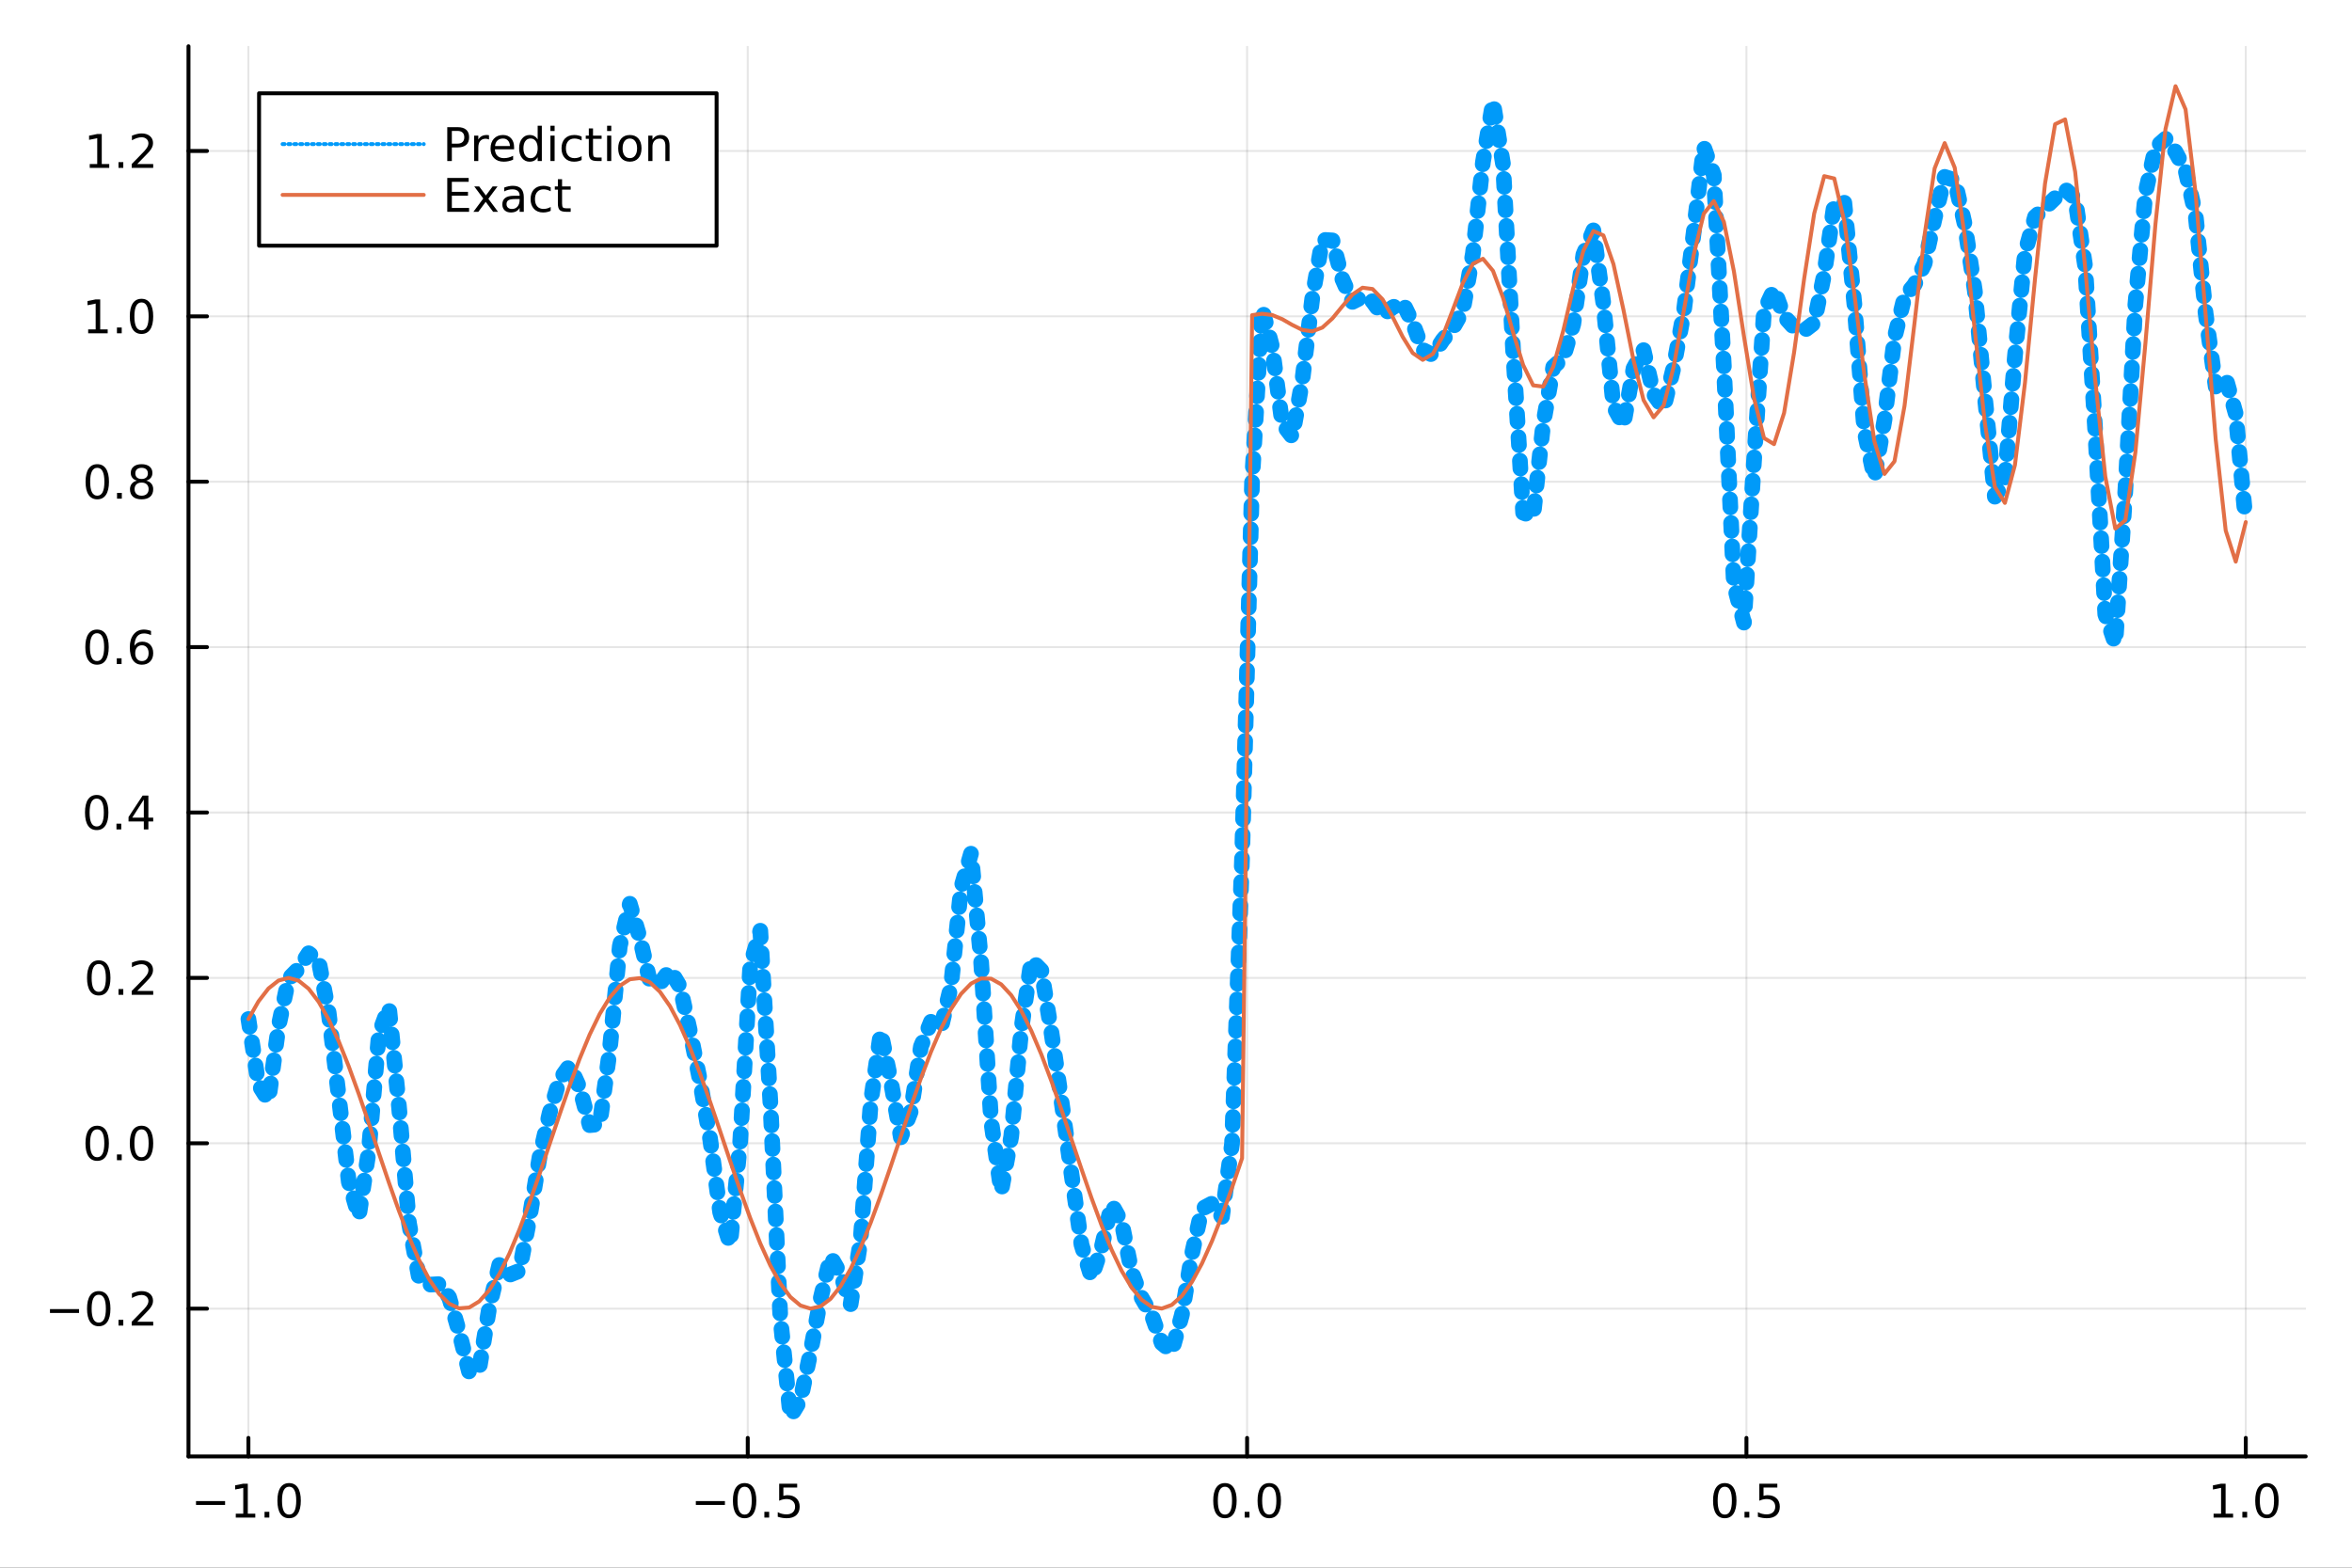 <?xml version="1.0" encoding="utf-8"?>
<svg xmlns="http://www.w3.org/2000/svg" xmlns:xlink="http://www.w3.org/1999/xlink" width="600" height="400" viewBox="0 0 2400 1600">
<rect x="0" y="0" width="2400" height="1600" fill="#333333" stroke="none"/>
<defs>
  <clipPath id="clip860">
    <rect x="0" y="0" width="2400" height="1600"/>
  </clipPath>
</defs>
<path clip-path="url(#clip860)" d="
M0 1600 L2400 1600 L2400 0 L0 0  Z
  " fill="#ffffff" fill-rule="evenodd" fill-opacity="1"/>
<defs>
  <clipPath id="clip861">
    <rect x="480" y="0" width="1681" height="1600"/>
  </clipPath>
</defs>
<path clip-path="url(#clip860)" d="
M192.339 1486.45 L2352.76 1486.45 L2352.76 47.244 L192.339 47.244  Z
  " fill="#ffffff" fill-rule="evenodd" fill-opacity="1"/>
<defs>
  <clipPath id="clip862">
    <rect x="192" y="47" width="2161" height="1440"/>
  </clipPath>
</defs>
<polyline clip-path="url(#clip862)" style="stroke:#000000; stroke-linecap:round; stroke-linejoin:round; stroke-width:2; stroke-opacity:0.1; fill:none" points="
  253.483,1486.45 253.483,47.244 
  "/>
<polyline clip-path="url(#clip862)" style="stroke:#000000; stroke-linecap:round; stroke-linejoin:round; stroke-width:2; stroke-opacity:0.1; fill:none" points="
  763.015,1486.45 763.015,47.244 
  "/>
<polyline clip-path="url(#clip862)" style="stroke:#000000; stroke-linecap:round; stroke-linejoin:round; stroke-width:2; stroke-opacity:0.1; fill:none" points="
  1272.55,1486.45 1272.55,47.244 
  "/>
<polyline clip-path="url(#clip862)" style="stroke:#000000; stroke-linecap:round; stroke-linejoin:round; stroke-width:2; stroke-opacity:0.1; fill:none" points="
  1782.08,1486.45 1782.08,47.244 
  "/>
<polyline clip-path="url(#clip862)" style="stroke:#000000; stroke-linecap:round; stroke-linejoin:round; stroke-width:2; stroke-opacity:0.1; fill:none" points="
  2291.61,1486.45 2291.61,47.244 
  "/>
<polyline clip-path="url(#clip860)" style="stroke:#000000; stroke-linecap:round; stroke-linejoin:round; stroke-width:4; stroke-opacity:1; fill:none" points="
  192.339,1486.45 2352.76,1486.45 
  "/>
<polyline clip-path="url(#clip860)" style="stroke:#000000; stroke-linecap:round; stroke-linejoin:round; stroke-width:4; stroke-opacity:1; fill:none" points="
  253.483,1486.45 253.483,1467.55 
  "/>
<polyline clip-path="url(#clip860)" style="stroke:#000000; stroke-linecap:round; stroke-linejoin:round; stroke-width:4; stroke-opacity:1; fill:none" points="
  763.015,1486.45 763.015,1467.55 
  "/>
<polyline clip-path="url(#clip860)" style="stroke:#000000; stroke-linecap:round; stroke-linejoin:round; stroke-width:4; stroke-opacity:1; fill:none" points="
  1272.55,1486.45 1272.55,1467.55 
  "/>
<polyline clip-path="url(#clip860)" style="stroke:#000000; stroke-linecap:round; stroke-linejoin:round; stroke-width:4; stroke-opacity:1; fill:none" points="
  1782.08,1486.45 1782.08,1467.55 
  "/>
<polyline clip-path="url(#clip860)" style="stroke:#000000; stroke-linecap:round; stroke-linejoin:round; stroke-width:4; stroke-opacity:1; fill:none" points="
  2291.61,1486.45 2291.61,1467.55 
  "/>
<path clip-path="url(#clip860)" d="M200.011 1532.02 L229.686 1532.02 L229.686 1535.95 L200.011 1535.95 L200.011 1532.02 Z" fill="#000000" fill-rule="evenodd" fill-opacity="1" /><path clip-path="url(#clip860)" d="M240.589 1544.91 L248.228 1544.91 L248.228 1518.55 L239.918 1520.21 L239.918 1515.95 L248.182 1514.29 L252.858 1514.29 L252.858 1544.91 L260.497 1544.91 L260.497 1548.85 L240.589 1548.85 L240.589 1544.91 Z" fill="#000000" fill-rule="evenodd" fill-opacity="1" /><path clip-path="url(#clip860)" d="M269.941 1542.97 L274.825 1542.97 L274.825 1548.85 L269.941 1548.85 L269.941 1542.97 Z" fill="#000000" fill-rule="evenodd" fill-opacity="1" /><path clip-path="url(#clip860)" d="M295.01 1517.37 Q291.399 1517.37 289.57 1520.93 Q287.765 1524.47 287.765 1531.6 Q287.765 1538.71 289.57 1542.27 Q291.399 1545.82 295.01 1545.82 Q298.644 1545.82 300.45 1542.27 Q302.279 1538.71 302.279 1531.6 Q302.279 1524.47 300.45 1520.93 Q298.644 1517.37 295.01 1517.37 M295.01 1513.66 Q300.82 1513.66 303.876 1518.27 Q306.955 1522.85 306.955 1531.6 Q306.955 1540.33 303.876 1544.94 Q300.82 1549.52 295.01 1549.52 Q289.2 1549.52 286.121 1544.94 Q283.066 1540.33 283.066 1531.6 Q283.066 1522.85 286.121 1518.27 Q289.2 1513.66 295.01 1513.66 Z" fill="#000000" fill-rule="evenodd" fill-opacity="1" /><path clip-path="url(#clip860)" d="M710.041 1532.02 L739.717 1532.02 L739.717 1535.95 L710.041 1535.95 L710.041 1532.02 Z" fill="#000000" fill-rule="evenodd" fill-opacity="1" /><path clip-path="url(#clip860)" d="M759.809 1517.37 Q756.198 1517.37 754.369 1520.93 Q752.564 1524.47 752.564 1531.6 Q752.564 1538.71 754.369 1542.27 Q756.198 1545.82 759.809 1545.82 Q763.443 1545.82 765.249 1542.27 Q767.077 1538.71 767.077 1531.6 Q767.077 1524.47 765.249 1520.93 Q763.443 1517.37 759.809 1517.37 M759.809 1513.66 Q765.619 1513.66 768.675 1518.27 Q771.753 1522.85 771.753 1531.6 Q771.753 1540.33 768.675 1544.94 Q765.619 1549.52 759.809 1549.52 Q753.999 1549.52 750.92 1544.94 Q747.865 1540.33 747.865 1531.6 Q747.865 1522.85 750.92 1518.27 Q753.999 1513.66 759.809 1513.66 Z" fill="#000000" fill-rule="evenodd" fill-opacity="1" /><path clip-path="url(#clip860)" d="M779.971 1542.97 L784.855 1542.97 L784.855 1548.85 L779.971 1548.85 L779.971 1542.97 Z" fill="#000000" fill-rule="evenodd" fill-opacity="1" /><path clip-path="url(#clip860)" d="M795.087 1514.29 L813.443 1514.29 L813.443 1518.22 L799.369 1518.22 L799.369 1526.7 Q800.387 1526.35 801.406 1526.19 Q802.425 1526 803.443 1526 Q809.23 1526 812.61 1529.17 Q815.989 1532.34 815.989 1537.76 Q815.989 1543.34 812.517 1546.44 Q809.045 1549.52 802.725 1549.52 Q800.55 1549.52 798.281 1549.15 Q796.036 1548.78 793.628 1548.04 L793.628 1543.34 Q795.712 1544.47 797.934 1545.03 Q800.156 1545.58 802.633 1545.58 Q806.637 1545.58 808.975 1543.48 Q811.313 1541.37 811.313 1537.76 Q811.313 1534.15 808.975 1532.04 Q806.637 1529.94 802.633 1529.94 Q800.758 1529.94 798.883 1530.35 Q797.031 1530.77 795.087 1531.65 L795.087 1514.29 Z" fill="#000000" fill-rule="evenodd" fill-opacity="1" /><path clip-path="url(#clip860)" d="M1249.93 1517.37 Q1246.32 1517.37 1244.49 1520.93 Q1242.69 1524.47 1242.69 1531.6 Q1242.69 1538.71 1244.49 1542.27 Q1246.32 1545.82 1249.93 1545.82 Q1253.57 1545.82 1255.37 1542.27 Q1257.2 1538.71 1257.2 1531.6 Q1257.2 1524.47 1255.37 1520.93 Q1253.57 1517.37 1249.93 1517.37 M1249.93 1513.66 Q1255.74 1513.66 1258.8 1518.27 Q1261.88 1522.85 1261.88 1531.6 Q1261.88 1540.33 1258.8 1544.94 Q1255.74 1549.52 1249.93 1549.52 Q1244.12 1549.52 1241.04 1544.94 Q1237.99 1540.33 1237.99 1531.6 Q1237.99 1522.85 1241.04 1518.27 Q1244.12 1513.66 1249.93 1513.66 Z" fill="#000000" fill-rule="evenodd" fill-opacity="1" /><path clip-path="url(#clip860)" d="M1270.09 1542.97 L1274.98 1542.97 L1274.98 1548.85 L1270.09 1548.85 L1270.09 1542.97 Z" fill="#000000" fill-rule="evenodd" fill-opacity="1" /><path clip-path="url(#clip860)" d="M1295.16 1517.37 Q1291.55 1517.37 1289.72 1520.93 Q1287.92 1524.47 1287.92 1531.6 Q1287.92 1538.71 1289.72 1542.27 Q1291.55 1545.82 1295.16 1545.82 Q1298.8 1545.82 1300.6 1542.27 Q1302.43 1538.71 1302.43 1531.6 Q1302.43 1524.47 1300.6 1520.93 Q1298.8 1517.37 1295.16 1517.37 M1295.16 1513.66 Q1300.97 1513.66 1304.03 1518.27 Q1307.11 1522.85 1307.11 1531.6 Q1307.11 1540.33 1304.03 1544.94 Q1300.97 1549.52 1295.16 1549.52 Q1289.35 1549.52 1286.27 1544.94 Q1283.22 1540.33 1283.22 1531.6 Q1283.22 1522.85 1286.27 1518.27 Q1289.35 1513.66 1295.16 1513.66 Z" fill="#000000" fill-rule="evenodd" fill-opacity="1" /><path clip-path="url(#clip860)" d="M1759.96 1517.37 Q1756.35 1517.37 1754.52 1520.93 Q1752.72 1524.47 1752.72 1531.6 Q1752.72 1538.71 1754.52 1542.27 Q1756.35 1545.82 1759.96 1545.82 Q1763.6 1545.82 1765.4 1542.27 Q1767.23 1538.71 1767.23 1531.6 Q1767.23 1524.47 1765.4 1520.93 Q1763.6 1517.37 1759.96 1517.37 M1759.96 1513.66 Q1765.77 1513.66 1768.83 1518.27 Q1771.91 1522.85 1771.91 1531.6 Q1771.91 1540.33 1768.83 1544.94 Q1765.77 1549.52 1759.96 1549.52 Q1754.15 1549.52 1751.07 1544.94 Q1748.02 1540.33 1748.02 1531.6 Q1748.02 1522.85 1751.07 1518.27 Q1754.15 1513.66 1759.96 1513.66 Z" fill="#000000" fill-rule="evenodd" fill-opacity="1" /><path clip-path="url(#clip860)" d="M1780.12 1542.97 L1785.01 1542.97 L1785.01 1548.85 L1780.12 1548.85 L1780.12 1542.97 Z" fill="#000000" fill-rule="evenodd" fill-opacity="1" /><path clip-path="url(#clip860)" d="M1795.24 1514.29 L1813.6 1514.29 L1813.6 1518.22 L1799.52 1518.22 L1799.52 1526.7 Q1800.54 1526.35 1801.56 1526.19 Q1802.58 1526 1803.6 1526 Q1809.38 1526 1812.76 1529.17 Q1816.14 1532.34 1816.14 1537.76 Q1816.14 1543.34 1812.67 1546.44 Q1809.2 1549.52 1802.88 1549.52 Q1800.7 1549.52 1798.43 1549.15 Q1796.19 1548.78 1793.78 1548.04 L1793.78 1543.34 Q1795.86 1544.47 1798.09 1545.03 Q1800.31 1545.58 1802.79 1545.58 Q1806.79 1545.58 1809.13 1543.48 Q1811.47 1541.37 1811.47 1537.76 Q1811.47 1534.15 1809.13 1532.04 Q1806.79 1529.94 1802.79 1529.94 Q1800.91 1529.94 1799.04 1530.35 Q1797.18 1530.77 1795.24 1531.65 L1795.24 1514.29 Z" fill="#000000" fill-rule="evenodd" fill-opacity="1" /><path clip-path="url(#clip860)" d="M2258.76 1544.91 L2266.4 1544.91 L2266.4 1518.55 L2258.09 1520.21 L2258.09 1515.95 L2266.36 1514.29 L2271.03 1514.29 L2271.03 1544.91 L2278.67 1544.91 L2278.67 1548.85 L2258.76 1548.85 L2258.76 1544.91 Z" fill="#000000" fill-rule="evenodd" fill-opacity="1" /><path clip-path="url(#clip860)" d="M2288.12 1542.97 L2293 1542.97 L2293 1548.85 L2288.12 1548.85 L2288.12 1542.97 Z" fill="#000000" fill-rule="evenodd" fill-opacity="1" /><path clip-path="url(#clip860)" d="M2313.19 1517.37 Q2309.57 1517.37 2307.75 1520.93 Q2305.94 1524.47 2305.94 1531.6 Q2305.94 1538.71 2307.75 1542.27 Q2309.57 1545.82 2313.19 1545.82 Q2316.82 1545.82 2318.63 1542.27 Q2320.45 1538.71 2320.45 1531.6 Q2320.45 1524.47 2318.63 1520.93 Q2316.82 1517.37 2313.19 1517.37 M2313.19 1513.66 Q2319 1513.66 2322.05 1518.27 Q2325.13 1522.85 2325.13 1531.6 Q2325.13 1540.33 2322.05 1544.94 Q2319 1549.52 2313.19 1549.52 Q2307.38 1549.52 2304.3 1544.94 Q2301.24 1540.33 2301.24 1531.6 Q2301.24 1522.85 2304.3 1518.27 Q2307.38 1513.66 2313.19 1513.66 Z" fill="#000000" fill-rule="evenodd" fill-opacity="1" /><polyline clip-path="url(#clip862)" style="stroke:#000000; stroke-linecap:round; stroke-linejoin:round; stroke-width:2; stroke-opacity:0.1; fill:none" points="
  192.339,1335.63 2352.76,1335.63 
  "/>
<polyline clip-path="url(#clip862)" style="stroke:#000000; stroke-linecap:round; stroke-linejoin:round; stroke-width:2; stroke-opacity:0.1; fill:none" points="
  192.339,1166.84 2352.76,1166.84 
  "/>
<polyline clip-path="url(#clip862)" style="stroke:#000000; stroke-linecap:round; stroke-linejoin:round; stroke-width:2; stroke-opacity:0.1; fill:none" points="
  192.339,998.044 2352.76,998.044 
  "/>
<polyline clip-path="url(#clip862)" style="stroke:#000000; stroke-linecap:round; stroke-linejoin:round; stroke-width:2; stroke-opacity:0.1; fill:none" points="
  192.339,829.25 2352.76,829.25 
  "/>
<polyline clip-path="url(#clip862)" style="stroke:#000000; stroke-linecap:round; stroke-linejoin:round; stroke-width:2; stroke-opacity:0.1; fill:none" points="
  192.339,660.455 2352.76,660.455 
  "/>
<polyline clip-path="url(#clip862)" style="stroke:#000000; stroke-linecap:round; stroke-linejoin:round; stroke-width:2; stroke-opacity:0.1; fill:none" points="
  192.339,491.661 2352.76,491.661 
  "/>
<polyline clip-path="url(#clip862)" style="stroke:#000000; stroke-linecap:round; stroke-linejoin:round; stroke-width:2; stroke-opacity:0.1; fill:none" points="
  192.339,322.866 2352.76,322.866 
  "/>
<polyline clip-path="url(#clip862)" style="stroke:#000000; stroke-linecap:round; stroke-linejoin:round; stroke-width:2; stroke-opacity:0.1; fill:none" points="
  192.339,154.072 2352.76,154.072 
  "/>
<polyline clip-path="url(#clip860)" style="stroke:#000000; stroke-linecap:round; stroke-linejoin:round; stroke-width:4; stroke-opacity:1; fill:none" points="
  192.339,1486.45 192.339,47.244 
  "/>
<polyline clip-path="url(#clip860)" style="stroke:#000000; stroke-linecap:round; stroke-linejoin:round; stroke-width:4; stroke-opacity:1; fill:none" points="
  192.339,1335.63 211.236,1335.63 
  "/>
<polyline clip-path="url(#clip860)" style="stroke:#000000; stroke-linecap:round; stroke-linejoin:round; stroke-width:4; stroke-opacity:1; fill:none" points="
  192.339,1166.84 211.236,1166.84 
  "/>
<polyline clip-path="url(#clip860)" style="stroke:#000000; stroke-linecap:round; stroke-linejoin:round; stroke-width:4; stroke-opacity:1; fill:none" points="
  192.339,998.044 211.236,998.044 
  "/>
<polyline clip-path="url(#clip860)" style="stroke:#000000; stroke-linecap:round; stroke-linejoin:round; stroke-width:4; stroke-opacity:1; fill:none" points="
  192.339,829.25 211.236,829.25 
  "/>
<polyline clip-path="url(#clip860)" style="stroke:#000000; stroke-linecap:round; stroke-linejoin:round; stroke-width:4; stroke-opacity:1; fill:none" points="
  192.339,660.455 211.236,660.455 
  "/>
<polyline clip-path="url(#clip860)" style="stroke:#000000; stroke-linecap:round; stroke-linejoin:round; stroke-width:4; stroke-opacity:1; fill:none" points="
  192.339,491.661 211.236,491.661 
  "/>
<polyline clip-path="url(#clip860)" style="stroke:#000000; stroke-linecap:round; stroke-linejoin:round; stroke-width:4; stroke-opacity:1; fill:none" points="
  192.339,322.866 211.236,322.866 
  "/>
<polyline clip-path="url(#clip860)" style="stroke:#000000; stroke-linecap:round; stroke-linejoin:round; stroke-width:4; stroke-opacity:1; fill:none" points="
  192.339,154.072 211.236,154.072 
  "/>
<path clip-path="url(#clip860)" d="M50.992 1336.08 L80.668 1336.08 L80.668 1340.02 L50.992 1340.02 L50.992 1336.08 Z" fill="#000000" fill-rule="evenodd" fill-opacity="1" /><path clip-path="url(#clip860)" d="M100.76 1321.43 Q97.149 1321.43 95.321 1325 Q93.515 1328.54 93.515 1335.67 Q93.515 1342.77 95.321 1346.34 Q97.149 1349.88 100.76 1349.88 Q104.395 1349.88 106.2 1346.34 Q108.029 1342.77 108.029 1335.67 Q108.029 1328.54 106.2 1325 Q104.395 1321.43 100.76 1321.43 M100.76 1317.73 Q106.571 1317.73 109.626 1322.33 Q112.705 1326.92 112.705 1335.67 Q112.705 1344.39 109.626 1349 Q106.571 1353.58 100.76 1353.58 Q94.95 1353.58 91.871 1349 Q88.816 1344.39 88.816 1335.67 Q88.816 1326.92 91.871 1322.33 Q94.95 1317.73 100.76 1317.73 Z" fill="#000000" fill-rule="evenodd" fill-opacity="1" /><path clip-path="url(#clip860)" d="M120.922 1347.03 L125.807 1347.03 L125.807 1352.91 L120.922 1352.91 L120.922 1347.03 Z" fill="#000000" fill-rule="evenodd" fill-opacity="1" /><path clip-path="url(#clip860)" d="M140.019 1348.98 L156.339 1348.98 L156.339 1352.91 L134.394 1352.91 L134.394 1348.98 Q137.056 1346.22 141.64 1341.59 Q146.246 1336.94 147.427 1335.6 Q149.672 1333.08 150.552 1331.34 Q151.455 1329.58 151.455 1327.89 Q151.455 1325.14 149.51 1323.4 Q147.589 1321.66 144.487 1321.66 Q142.288 1321.66 139.834 1322.43 Q137.404 1323.19 134.626 1324.74 L134.626 1320.02 Q137.45 1318.89 139.904 1318.31 Q142.357 1317.73 144.394 1317.73 Q149.765 1317.73 152.959 1320.41 Q156.154 1323.1 156.154 1327.59 Q156.154 1329.72 155.343 1331.64 Q154.556 1333.54 152.45 1336.13 Q151.871 1336.8 148.769 1340.02 Q145.668 1343.21 140.019 1348.98 Z" fill="#000000" fill-rule="evenodd" fill-opacity="1" /><path clip-path="url(#clip860)" d="M99.163 1152.64 Q95.552 1152.64 93.723 1156.2 Q91.918 1159.74 91.918 1166.87 Q91.918 1173.98 93.723 1177.54 Q95.552 1181.09 99.163 1181.09 Q102.797 1181.09 104.603 1177.54 Q106.432 1173.98 106.432 1166.87 Q106.432 1159.74 104.603 1156.2 Q102.797 1152.64 99.163 1152.64 M99.163 1148.93 Q104.973 1148.93 108.029 1153.54 Q111.108 1158.12 111.108 1166.87 Q111.108 1175.6 108.029 1180.21 Q104.973 1184.79 99.163 1184.79 Q93.353 1184.79 90.274 1180.21 Q87.219 1175.6 87.219 1166.87 Q87.219 1158.12 90.274 1153.54 Q93.353 1148.93 99.163 1148.93 Z" fill="#000000" fill-rule="evenodd" fill-opacity="1" /><path clip-path="url(#clip860)" d="M119.325 1178.24 L124.209 1178.24 L124.209 1184.12 L119.325 1184.12 L119.325 1178.24 Z" fill="#000000" fill-rule="evenodd" fill-opacity="1" /><path clip-path="url(#clip860)" d="M144.394 1152.64 Q140.783 1152.64 138.955 1156.2 Q137.149 1159.74 137.149 1166.87 Q137.149 1173.98 138.955 1177.54 Q140.783 1181.09 144.394 1181.09 Q148.029 1181.09 149.834 1177.54 Q151.663 1173.98 151.663 1166.87 Q151.663 1159.74 149.834 1156.2 Q148.029 1152.64 144.394 1152.64 M144.394 1148.93 Q150.205 1148.93 153.26 1153.54 Q156.339 1158.12 156.339 1166.87 Q156.339 1175.6 153.26 1180.21 Q150.205 1184.79 144.394 1184.79 Q138.584 1184.79 135.506 1180.21 Q132.45 1175.6 132.45 1166.87 Q132.45 1158.12 135.506 1153.54 Q138.584 1148.93 144.394 1148.93 Z" fill="#000000" fill-rule="evenodd" fill-opacity="1" /><path clip-path="url(#clip860)" d="M100.76 983.843 Q97.149 983.843 95.321 987.408 Q93.515 990.949 93.515 998.079 Q93.515 1005.19 95.321 1008.75 Q97.149 1012.29 100.76 1012.29 Q104.395 1012.29 106.2 1008.75 Q108.029 1005.19 108.029 998.079 Q108.029 990.949 106.2 987.408 Q104.395 983.843 100.76 983.843 M100.76 980.139 Q106.571 980.139 109.626 984.746 Q112.705 989.329 112.705 998.079 Q112.705 1006.81 109.626 1011.41 Q106.571 1016 100.76 1016 Q94.95 1016 91.871 1011.41 Q88.816 1006.81 88.816 998.079 Q88.816 989.329 91.871 984.746 Q94.95 980.139 100.76 980.139 Z" fill="#000000" fill-rule="evenodd" fill-opacity="1" /><path clip-path="url(#clip860)" d="M120.922 1009.44 L125.807 1009.44 L125.807 1015.32 L120.922 1015.32 L120.922 1009.44 Z" fill="#000000" fill-rule="evenodd" fill-opacity="1" /><path clip-path="url(#clip860)" d="M140.019 1011.39 L156.339 1011.39 L156.339 1015.32 L134.394 1015.32 L134.394 1011.39 Q137.056 1008.63 141.64 1004 Q146.246 999.352 147.427 998.009 Q149.672 995.486 150.552 993.75 Q151.455 991.991 151.455 990.301 Q151.455 987.547 149.51 985.81 Q147.589 984.074 144.487 984.074 Q142.288 984.074 139.834 984.838 Q137.404 985.602 134.626 987.153 L134.626 982.431 Q137.45 981.297 139.904 980.718 Q142.357 980.139 144.394 980.139 Q149.765 980.139 152.959 982.824 Q156.154 985.509 156.154 990 Q156.154 992.13 155.343 994.051 Q154.556 995.949 152.45 998.542 Q151.871 999.213 148.769 1002.43 Q145.668 1005.63 140.019 1011.39 Z" fill="#000000" fill-rule="evenodd" fill-opacity="1" /><path clip-path="url(#clip860)" d="M98.677 815.048 Q95.066 815.048 93.237 818.613 Q91.432 822.155 91.432 829.284 Q91.432 836.391 93.237 839.956 Q95.066 843.497 98.677 843.497 Q102.311 843.497 104.117 839.956 Q105.946 836.391 105.946 829.284 Q105.946 822.155 104.117 818.613 Q102.311 815.048 98.677 815.048 M98.677 811.345 Q104.487 811.345 107.543 815.951 Q110.621 820.534 110.621 829.284 Q110.621 838.011 107.543 842.618 Q104.487 847.201 98.677 847.201 Q92.867 847.201 89.788 842.618 Q86.733 838.011 86.733 829.284 Q86.733 820.534 89.788 815.951 Q92.867 811.345 98.677 811.345 Z" fill="#000000" fill-rule="evenodd" fill-opacity="1" /><path clip-path="url(#clip860)" d="M118.839 840.65 L123.723 840.65 L123.723 846.53 L118.839 846.53 L118.839 840.65 Z" fill="#000000" fill-rule="evenodd" fill-opacity="1" /><path clip-path="url(#clip860)" d="M146.756 816.044 L134.95 834.493 L146.756 834.493 L146.756 816.044 M145.529 811.97 L151.408 811.97 L151.408 834.493 L156.339 834.493 L156.339 838.382 L151.408 838.382 L151.408 846.53 L146.756 846.53 L146.756 838.382 L131.154 838.382 L131.154 833.868 L145.529 811.97 Z" fill="#000000" fill-rule="evenodd" fill-opacity="1" /><path clip-path="url(#clip860)" d="M99.001 646.254 Q95.39 646.254 93.561 649.819 Q91.756 653.36 91.756 660.49 Q91.756 667.596 93.561 671.161 Q95.39 674.703 99.001 674.703 Q102.635 674.703 104.441 671.161 Q106.27 667.596 106.27 660.49 Q106.27 653.36 104.441 649.819 Q102.635 646.254 99.001 646.254 M99.001 642.55 Q104.811 642.55 107.867 647.157 Q110.946 651.74 110.946 660.49 Q110.946 669.217 107.867 673.823 Q104.811 678.407 99.001 678.407 Q93.191 678.407 90.112 673.823 Q87.057 669.217 87.057 660.49 Q87.057 651.74 90.112 647.157 Q93.191 642.55 99.001 642.55 Z" fill="#000000" fill-rule="evenodd" fill-opacity="1" /><path clip-path="url(#clip860)" d="M119.163 671.856 L124.047 671.856 L124.047 677.735 L119.163 677.735 L119.163 671.856 Z" fill="#000000" fill-rule="evenodd" fill-opacity="1" /><path clip-path="url(#clip860)" d="M144.811 658.592 Q141.663 658.592 139.811 660.745 Q137.982 662.897 137.982 666.647 Q137.982 670.374 139.811 672.55 Q141.663 674.703 144.811 674.703 Q147.959 674.703 149.788 672.55 Q151.64 670.374 151.64 666.647 Q151.64 662.897 149.788 660.745 Q147.959 658.592 144.811 658.592 M154.093 643.939 L154.093 648.198 Q152.334 647.365 150.529 646.925 Q148.746 646.485 146.987 646.485 Q142.357 646.485 139.904 649.61 Q137.473 652.735 137.126 659.055 Q138.492 657.041 140.552 655.976 Q142.612 654.888 145.089 654.888 Q150.297 654.888 153.306 658.059 Q156.339 661.208 156.339 666.647 Q156.339 671.971 153.191 675.189 Q150.043 678.407 144.811 678.407 Q138.816 678.407 135.644 673.823 Q132.473 669.217 132.473 660.49 Q132.473 652.296 136.362 647.434 Q140.251 642.55 146.802 642.55 Q148.561 642.55 150.343 642.897 Q152.149 643.245 154.093 643.939 Z" fill="#000000" fill-rule="evenodd" fill-opacity="1" /><path clip-path="url(#clip860)" d="M99.256 477.459 Q95.645 477.459 93.816 481.024 Q92.01 484.566 92.01 491.696 Q92.01 498.802 93.816 502.367 Q95.645 505.908 99.256 505.908 Q102.89 505.908 104.696 502.367 Q106.524 498.802 106.524 491.696 Q106.524 484.566 104.696 481.024 Q102.89 477.459 99.256 477.459 M99.256 473.756 Q105.066 473.756 108.121 478.362 Q111.2 482.946 111.2 491.696 Q111.2 500.422 108.121 505.029 Q105.066 509.612 99.256 509.612 Q93.446 509.612 90.367 505.029 Q87.311 500.422 87.311 491.696 Q87.311 482.946 90.367 478.362 Q93.446 473.756 99.256 473.756 Z" fill="#000000" fill-rule="evenodd" fill-opacity="1" /><path clip-path="url(#clip860)" d="M119.418 503.061 L124.302 503.061 L124.302 508.941 L119.418 508.941 L119.418 503.061 Z" fill="#000000" fill-rule="evenodd" fill-opacity="1" /><path clip-path="url(#clip860)" d="M144.487 492.529 Q141.154 492.529 139.232 494.311 Q137.334 496.094 137.334 499.219 Q137.334 502.344 139.232 504.126 Q141.154 505.908 144.487 505.908 Q147.82 505.908 149.742 504.126 Q151.663 502.32 151.663 499.219 Q151.663 496.094 149.742 494.311 Q147.843 492.529 144.487 492.529 M139.811 490.538 Q136.802 489.797 135.112 487.737 Q133.445 485.677 133.445 482.714 Q133.445 478.571 136.385 476.163 Q139.348 473.756 144.487 473.756 Q149.649 473.756 152.589 476.163 Q155.529 478.571 155.529 482.714 Q155.529 485.677 153.839 487.737 Q152.172 489.797 149.186 490.538 Q152.566 491.325 154.441 493.617 Q156.339 495.908 156.339 499.219 Q156.339 504.242 153.26 506.927 Q150.205 509.612 144.487 509.612 Q138.769 509.612 135.691 506.927 Q132.635 504.242 132.635 499.219 Q132.635 495.908 134.533 493.617 Q136.431 491.325 139.811 490.538 M138.098 483.154 Q138.098 485.839 139.765 487.344 Q141.455 488.848 144.487 488.848 Q147.496 488.848 149.186 487.344 Q150.899 485.839 150.899 483.154 Q150.899 480.469 149.186 478.964 Q147.496 477.459 144.487 477.459 Q141.455 477.459 139.765 478.964 Q138.098 480.469 138.098 483.154 Z" fill="#000000" fill-rule="evenodd" fill-opacity="1" /><path clip-path="url(#clip860)" d="M89.973 336.211 L97.612 336.211 L97.612 309.846 L89.302 311.512 L89.302 307.253 L97.566 305.586 L102.242 305.586 L102.242 336.211 L109.881 336.211 L109.881 340.146 L89.973 340.146 L89.973 336.211 Z" fill="#000000" fill-rule="evenodd" fill-opacity="1" /><path clip-path="url(#clip860)" d="M119.325 334.267 L124.209 334.267 L124.209 340.146 L119.325 340.146 L119.325 334.267 Z" fill="#000000" fill-rule="evenodd" fill-opacity="1" /><path clip-path="url(#clip860)" d="M144.394 308.665 Q140.783 308.665 138.955 312.23 Q137.149 315.771 137.149 322.901 Q137.149 330.008 138.955 333.572 Q140.783 337.114 144.394 337.114 Q148.029 337.114 149.834 333.572 Q151.663 330.008 151.663 322.901 Q151.663 315.771 149.834 312.23 Q148.029 308.665 144.394 308.665 M144.394 304.961 Q150.205 304.961 153.26 309.568 Q156.339 314.151 156.339 322.901 Q156.339 331.628 153.26 336.234 Q150.205 340.818 144.394 340.818 Q138.584 340.818 135.506 336.234 Q132.45 331.628 132.45 322.901 Q132.45 314.151 135.506 309.568 Q138.584 304.961 144.394 304.961 Z" fill="#000000" fill-rule="evenodd" fill-opacity="1" /><path clip-path="url(#clip860)" d="M91.571 167.417 L99.21 167.417 L99.21 141.051 L90.899 142.718 L90.899 138.459 L99.163 136.792 L103.839 136.792 L103.839 167.417 L111.478 167.417 L111.478 171.352 L91.571 171.352 L91.571 167.417 Z" fill="#000000" fill-rule="evenodd" fill-opacity="1" /><path clip-path="url(#clip860)" d="M120.922 165.472 L125.807 165.472 L125.807 171.352 L120.922 171.352 L120.922 165.472 Z" fill="#000000" fill-rule="evenodd" fill-opacity="1" /><path clip-path="url(#clip860)" d="M140.019 167.417 L156.339 167.417 L156.339 171.352 L134.394 171.352 L134.394 167.417 Q137.056 164.662 141.64 160.033 Q146.246 155.38 147.427 154.037 Q149.672 151.514 150.552 149.778 Q151.455 148.019 151.455 146.329 Q151.455 143.574 149.51 141.838 Q147.589 140.102 144.487 140.102 Q142.288 140.102 139.834 140.866 Q137.404 141.63 134.626 143.181 L134.626 138.459 Q137.45 137.324 139.904 136.746 Q142.357 136.167 144.394 136.167 Q149.765 136.167 152.959 138.852 Q156.154 141.537 156.154 146.028 Q156.154 148.158 155.343 150.079 Q154.556 151.977 152.45 154.57 Q151.871 155.241 148.769 158.458 Q145.668 161.653 140.019 167.417 Z" fill="#000000" fill-rule="evenodd" fill-opacity="1" /><polyline clip-path="url(#clip862)" style="stroke:#009af9; stroke-linecap:round; stroke-linejoin:round; stroke-width:16; stroke-opacity:1; fill:none" stroke-dasharray="8, 16" points="
  253.483,1040.04 263.725,1106.72 273.966,1123.03 284.208,1047.61 294.45,999.064 304.692,988.709 314.934,972.922 325.176,980.354 335.418,1033.89 345.659,1118.89 
  355.901,1206.13 366.143,1241.34 376.385,1173.8 386.627,1055.3 396.869,1027.72 407.111,1129.28 417.352,1248.39 427.594,1304.1 437.836,1311.18 448.078,1310.53 
  458.32,1324.11 468.562,1359.5 478.803,1400.78 489.045,1396.94 499.287,1333.99 509.529,1290.75 519.771,1301.18 530.013,1297.06 540.255,1243.56 550.497,1181.25 
  560.738,1136.35 570.98,1101.94 581.222,1087.67 591.464,1110.18 601.706,1148.33 611.948,1147.4 622.19,1071.78 632.431,965.776 642.673,922.401 652.915,957.313 
  663.157,1001.43 673.399,1003.83 683.641,989.798 693.882,1006.99 704.124,1052.87 714.366,1103.47 724.608,1162.3 734.85,1237.25 745.092,1269.89 755.334,1164.94 
  765.575,985.53 775.817,949.905 786.059,1124.71 796.301,1345.16 806.543,1445.72 816.785,1428.81 827.027,1380.07 837.268,1325.8 847.51,1282.64 857.752,1300.46 
  867.994,1331.12 878.236,1265.4 888.478,1125.63 898.72,1053.61 908.961,1103.02 919.203,1160.71 929.445,1134.22 939.687,1068.19 949.929,1042.87 960.171,1049.21 
  970.413,1006.38 980.654,906.386 990.896,870.925 1001.14,981.512 1011.38,1144.15 1021.62,1215.95 1031.86,1159.84 1042.11,1050.9 1052.35,980.025 1062.59,990.405 
  1072.83,1053.14 1083.07,1123.26 1093.31,1197.71 1103.56,1270.34 1113.8,1303.84 1124.04,1273.49 1134.28,1229.2 1144.52,1247.42 1154.77,1298.15 1165.01,1324.64 
  1175.25,1342.22 1185.49,1370.82 1195.73,1379.32 1205.98,1342.06 1216.22,1280.07 1226.46,1233.79 1236.7,1228.37 1246.94,1241.8 1257.18,1167.18 1267.43,874.796 
  1277.67,489.238 1287.91,315.006 1298.15,354.248 1308.39,432.353 1318.64,445.637 1328.88,388.447 1339.12,303.687 1349.36,244.714 1359.6,245.367 1369.84,285.067 
  1380.09,308.086 1390.33,302.907 1400.57,307.527 1410.81,321.675 1421.05,313.746 1431.3,308.65 1441.54,329.759 1451.78,357.11 1462.02,362.405 1472.26,346.939 
  1482.51,334.823 1492.75,316.869 1502.99,258.649 1513.23,165.169 1523.47,104.008 1533.71,167.619 1543.96,357.125 1554.2,523.224 1564.44,527.175 1574.68,432.909 
  1584.92,374.604 1595.17,365.227 1605.41,330.719 1615.65,259.941 1625.89,235.127 1636.13,310.002 1646.38,414.748 1656.62,433.517 1666.86,375.976 1677.1,357.366 
  1687.34,402.194 1697.58,416.614 1707.83,374.555 1718.07,319.063 1728.31,236.705 1738.55,149.942 1748.79,178.657 1759.04,373.685 1769.28,596.011 1779.52,635.421 
  1789.76,471.14 1800,317.333 1810.24,295.432 1820.49,322.904 1830.73,334.213 1840.97,337.394 1851.21,329.544 1861.45,279.563 1871.7,208.13 1881.94,206.662 
  1892.18,309.848 1902.42,439.701 1912.66,487.594 1922.91,428.641 1933.15,345.163 1943.39,302.781 1953.63,290.445 1963.87,268.937 1974.11,222.87 1984.36,180.547 
  1994.6,183.834 2004.84,228.909 2015.08,296.377 2025.32,404.428 2035.57,506.932 2045.81,489.699 2056.05,363.489 2066.29,258.136 2076.53,221.356 2086.77,212.027 
  2097.02,202.103 2107.26,193.078 2117.5,202.44 2127.74,271.928 2137.98,439.512 2148.23,626.95 2158.47,657.082 2168.71,500.781 2178.95,310.618 2189.19,197.448 
  2199.44,150.649 2209.68,141.634 2219.92,155.031 2230.16,174.031 2240.4,219.252 2250.64,319.918 2260.89,394.5 2271.13,385.538 2281.37,422.236 2291.61,532.867 
  
  "/>
<polyline clip-path="url(#clip862)" style="stroke:#e26f46; stroke-linecap:round; stroke-linejoin:round; stroke-width:4; stroke-opacity:1; fill:none" points="
  253.483,1040.08 263.725,1022.09 273.966,1008.83 284.208,1000.73 294.45,998.045 304.692,1000.87 314.934,1009.11 325.176,1022.51 335.418,1040.61 345.659,1062.83 
  355.901,1088.45 366.143,1116.62 376.385,1146.43 386.627,1176.91 396.869,1207.06 407.111,1235.9 417.352,1262.49 427.594,1285.95 437.836,1305.52 448.078,1320.57 
  458.32,1330.6 468.562,1335.29 478.803,1334.48 489.045,1328.19 499.287,1316.65 509.529,1300.21 519.771,1279.42 530.013,1254.95 540.255,1227.61 550.497,1198.29 
  560.738,1167.93 570.98,1137.55 581.222,1108.12 591.464,1080.6 601.706,1055.9 611.948,1034.82 622.19,1018.05 632.431,1006.14 642.673,999.47 652.915,998.262 
  663.157,1002.56 673.399,1012.21 683.641,1026.92 693.882,1046.19 704.124,1069.39 714.366,1095.78 724.608,1124.49 734.85,1154.58 745.092,1185.07 755.334,1214.96 
  765.575,1243.28 775.817,1269.11 786.059,1291.6 796.301,1310.02 806.543,1323.77 816.785,1332.39 827.027,1335.61 837.268,1333.33 847.51,1325.6 857.752,1312.7 
  867.994,1295.04 878.236,1273.19 888.478,1247.87 898.72,1219.91 908.961,1190.21 919.203,1159.75 929.445,1129.53 939.687,1100.52 949.929,1073.67 960.171,1049.87 
  970.413,1029.88 980.654,1014.37 990.896,1003.83 1001.14,998.606 1011.38,998.876 1021.62,1004.63 1031.86,1015.67 1042.11,1031.65 1052.35,1052.05 1062.59,1076.19 
  1072.83,1103.28 1083.07,1132.45 1093.31,1162.75 1103.56,1193.18 1113.8,1222.74 1124.04,1250.49 1134.28,1275.5 1144.52,1296.97 1154.77,1314.19 1165.01,1326.6 
  1175.25,1333.79 1185.49,1335.54 1195.73,1331.78 1205.98,1322.64 1216.22,1308.41 1226.46,1289.57 1236.7,1266.71 1246.94,1240.6 1257.18,1212.08 1267.43,1182.09 
  1277.67,321.641 1287.91,320.246 1298.15,321.515 1308.39,325.741 1318.64,331.629 1328.88,336.69 1339.12,338.189 1349.36,334.295 1359.6,325.011 1369.84,312.496 
  1380.09,300.586 1390.33,293.629 1400.57,294.963 1410.81,305.579 1421.05,323.433 1431.3,343.753 1441.54,360.3 1451.78,367.28 1462.02,361.305 1472.26,342.767 
  1482.51,316.101 1492.75,288.774 1502.99,269.188 1513.23,264.114 1523.47,276.414 1533.71,303.816 1543.96,339.206 1554.2,372.45 1564.44,393.299 1574.68,394.534 
  1584.92,374.391 1595.17,337.475 1605.41,293.777 1615.65,255.978 1625.89,235.772 1636.13,240.264 1646.38,269.559 1656.62,316.326 1666.86,367.594 1677.1,408.348 
  1687.34,425.918 1697.58,413.903 1707.83,374.394 1718.07,317.766 1728.31,259.978 1738.55,218.077 1748.79,205.173 1759.04,226.363 1769.28,276.868 1779.52,343.031 
  1789.76,405.994 1800,447.072 1810.24,453.294 1820.49,421.465 1830.73,359.489 1840.97,284.452 1851.21,217.926 1861.45,179.761 1871.7,182.174 1881.94,225.877 
  1892.18,299.472 1902.42,382.387 1912.66,450.629 1922.91,483.719 1933.15,470.833 1943.39,414.288 1953.63,329.272 1963.87,239.789 1974.11,171.879 1984.36,146.047 
  1994.6,171.081 2004.84,241.135 2015.08,337.026 2025.32,431.468 2035.57,496.84 2045.81,513.26 2056.05,474.613 2066.29,390.711 2076.53,284.844 2086.77,187.323 
  2097.02,126.804 2107.26,121.867 2117.5,175.341 2127.74,273.08 2137.98,387.682 2148.23,486.165 2158.47,539.454 2168.71,530.97 2178.95,461.746 2189.19,350.542 
  2199.44,228.776 2209.68,131.65 2219.92,87.976 2230.16,111.636 2240.4,197.208 2250.64,321.133 2260.89,448.184 2271.13,541.482 2281.37,573.197 2291.61,532.841 
  
  "/>
<path clip-path="url(#clip860)" d="
M264.353 250.738 L731.227 250.738 L731.227 95.218 L264.353 95.218  Z
  " fill="#ffffff" fill-rule="evenodd" fill-opacity="1"/>
<polyline clip-path="url(#clip860)" style="stroke:#000000; stroke-linecap:round; stroke-linejoin:round; stroke-width:4; stroke-opacity:1; fill:none" points="
  264.353,250.738 731.227,250.738 731.227,95.218 264.353,95.218 264.353,250.738 
  "/>
<polyline clip-path="url(#clip860)" style="stroke:#009af9; stroke-linecap:round; stroke-linejoin:round; stroke-width:4; stroke-opacity:1; fill:none" stroke-dasharray="2, 4" points="
  288.357,147.058 432.385,147.058 
  "/>
<path clip-path="url(#clip860)" d="M461.066 133.62 L461.066 146.606 L466.945 146.606 Q470.209 146.606 471.992 144.916 Q473.774 143.227 473.774 140.102 Q473.774 137 471.992 135.31 Q470.209 133.62 466.945 133.62 L461.066 133.62 M456.39 129.778 L466.945 129.778 Q472.755 129.778 475.718 132.416 Q478.704 135.032 478.704 140.102 Q478.704 145.217 475.718 147.833 Q472.755 150.449 466.945 150.449 L461.066 150.449 L461.066 164.338 L456.39 164.338 L456.39 129.778 Z" fill="#000000" fill-rule="evenodd" fill-opacity="1" /><path clip-path="url(#clip860)" d="M498.982 142.393 Q498.265 141.977 497.408 141.791 Q496.575 141.583 495.556 141.583 Q491.945 141.583 490.001 143.944 Q488.079 146.282 488.079 150.68 L488.079 164.338 L483.797 164.338 L483.797 138.412 L488.079 138.412 L488.079 142.44 Q489.422 140.078 491.575 138.944 Q493.728 137.787 496.806 137.787 Q497.246 137.787 497.778 137.856 Q498.311 137.903 498.959 138.018 L498.982 142.393 Z" fill="#000000" fill-rule="evenodd" fill-opacity="1" /><path clip-path="url(#clip860)" d="M524.584 150.31 L524.584 152.393 L505.001 152.393 Q505.278 156.791 507.639 159.106 Q510.024 161.398 514.26 161.398 Q516.714 161.398 519.005 160.796 Q521.32 160.194 523.588 158.99 L523.588 163.018 Q521.297 163.99 518.889 164.5 Q516.482 165.009 514.005 165.009 Q507.802 165.009 504.167 161.398 Q500.556 157.787 500.556 151.629 Q500.556 145.264 503.982 141.537 Q507.431 137.787 513.264 137.787 Q518.496 137.787 521.528 141.166 Q524.584 144.523 524.584 150.31 M520.325 149.06 Q520.278 145.565 518.357 143.481 Q516.459 141.398 513.311 141.398 Q509.746 141.398 507.593 143.412 Q505.464 145.426 505.14 149.083 L520.325 149.06 Z" fill="#000000" fill-rule="evenodd" fill-opacity="1" /><path clip-path="url(#clip860)" d="M548.635 142.347 L548.635 128.319 L552.894 128.319 L552.894 164.338 L548.635 164.338 L548.635 160.449 Q547.292 162.763 545.232 163.898 Q543.195 165.009 540.325 165.009 Q535.625 165.009 532.663 161.259 Q529.723 157.509 529.723 151.398 Q529.723 145.287 532.663 141.537 Q535.625 137.787 540.325 137.787 Q543.195 137.787 545.232 138.921 Q547.292 140.032 548.635 142.347 M534.121 151.398 Q534.121 156.097 536.042 158.782 Q537.987 161.444 541.366 161.444 Q544.746 161.444 546.69 158.782 Q548.635 156.097 548.635 151.398 Q548.635 146.699 546.69 144.037 Q544.746 141.352 541.366 141.352 Q537.987 141.352 536.042 144.037 Q534.121 146.699 534.121 151.398 Z" fill="#000000" fill-rule="evenodd" fill-opacity="1" /><path clip-path="url(#clip860)" d="M561.667 138.412 L565.926 138.412 L565.926 164.338 L561.667 164.338 L561.667 138.412 M561.667 128.319 L565.926 128.319 L565.926 133.713 L561.667 133.713 L561.667 128.319 Z" fill="#000000" fill-rule="evenodd" fill-opacity="1" /><path clip-path="url(#clip860)" d="M593.496 139.407 L593.496 143.389 Q591.69 142.393 589.861 141.907 Q588.056 141.398 586.204 141.398 Q582.06 141.398 579.769 144.037 Q577.477 146.652 577.477 151.398 Q577.477 156.143 579.769 158.782 Q582.06 161.398 586.204 161.398 Q588.056 161.398 589.861 160.912 Q591.69 160.402 593.496 159.407 L593.496 163.342 Q591.713 164.176 589.792 164.592 Q587.894 165.009 585.741 165.009 Q579.884 165.009 576.435 161.328 Q572.986 157.648 572.986 151.398 Q572.986 145.055 576.459 141.421 Q579.954 137.787 586.019 137.787 Q587.986 137.787 589.861 138.203 Q591.736 138.597 593.496 139.407 Z" fill="#000000" fill-rule="evenodd" fill-opacity="1" /><path clip-path="url(#clip860)" d="M605.116 131.051 L605.116 138.412 L613.889 138.412 L613.889 141.722 L605.116 141.722 L605.116 155.796 Q605.116 158.967 605.972 159.87 Q606.852 160.773 609.514 160.773 L613.889 160.773 L613.889 164.338 L609.514 164.338 Q604.583 164.338 602.708 162.509 Q600.833 160.657 600.833 155.796 L600.833 141.722 L597.708 141.722 L597.708 138.412 L600.833 138.412 L600.833 131.051 L605.116 131.051 Z" fill="#000000" fill-rule="evenodd" fill-opacity="1" /><path clip-path="url(#clip860)" d="M619.491 138.412 L623.75 138.412 L623.75 164.338 L619.491 164.338 L619.491 138.412 M619.491 128.319 L623.75 128.319 L623.75 133.713 L619.491 133.713 L619.491 128.319 Z" fill="#000000" fill-rule="evenodd" fill-opacity="1" /><path clip-path="url(#clip860)" d="M642.708 141.398 Q639.282 141.398 637.292 144.083 Q635.301 146.745 635.301 151.398 Q635.301 156.051 637.268 158.736 Q639.259 161.398 642.708 161.398 Q646.111 161.398 648.102 158.713 Q650.092 156.027 650.092 151.398 Q650.092 146.791 648.102 144.106 Q646.111 141.398 642.708 141.398 M642.708 137.787 Q648.264 137.787 651.435 141.398 Q654.606 145.009 654.606 151.398 Q654.606 157.764 651.435 161.398 Q648.264 165.009 642.708 165.009 Q637.13 165.009 633.958 161.398 Q630.81 157.764 630.81 151.398 Q630.81 145.009 633.958 141.398 Q637.13 137.787 642.708 137.787 Z" fill="#000000" fill-rule="evenodd" fill-opacity="1" /><path clip-path="url(#clip860)" d="M683.217 148.689 L683.217 164.338 L678.958 164.338 L678.958 148.828 Q678.958 145.148 677.523 143.319 Q676.088 141.49 673.217 141.49 Q669.768 141.49 667.778 143.69 Q665.787 145.889 665.787 149.685 L665.787 164.338 L661.504 164.338 L661.504 138.412 L665.787 138.412 L665.787 142.44 Q667.315 140.102 669.375 138.944 Q671.458 137.787 674.166 137.787 Q678.634 137.787 680.926 140.565 Q683.217 143.319 683.217 148.689 Z" fill="#000000" fill-rule="evenodd" fill-opacity="1" /><polyline clip-path="url(#clip860)" style="stroke:#e26f46; stroke-linecap:round; stroke-linejoin:round; stroke-width:4; stroke-opacity:1; fill:none" points="
  288.357,198.898 432.385,198.898 
  "/>
<path clip-path="url(#clip860)" d="M456.39 181.618 L478.242 181.618 L478.242 185.553 L461.066 185.553 L461.066 195.784 L477.524 195.784 L477.524 199.719 L461.066 199.719 L461.066 212.242 L478.658 212.242 L478.658 216.178 L456.39 216.178 L456.39 181.618 Z" fill="#000000" fill-rule="evenodd" fill-opacity="1" /><path clip-path="url(#clip860)" d="M507.709 190.252 L498.334 202.867 L508.195 216.178 L503.172 216.178 L495.626 205.992 L488.079 216.178 L483.056 216.178 L493.126 202.613 L483.913 190.252 L488.936 190.252 L495.811 199.488 L502.686 190.252 L507.709 190.252 Z" fill="#000000" fill-rule="evenodd" fill-opacity="1" /><path clip-path="url(#clip860)" d="M525.996 203.145 Q520.834 203.145 518.843 204.326 Q516.852 205.506 516.852 208.354 Q516.852 210.622 518.334 211.965 Q519.838 213.284 522.408 213.284 Q525.95 213.284 528.079 210.784 Q530.232 208.261 530.232 204.094 L530.232 203.145 L525.996 203.145 M534.491 201.386 L534.491 216.178 L530.232 216.178 L530.232 212.242 Q528.774 214.603 526.598 215.738 Q524.422 216.849 521.274 216.849 Q517.292 216.849 514.931 214.627 Q512.593 212.381 512.593 208.631 Q512.593 204.256 515.51 202.034 Q518.45 199.812 524.26 199.812 L530.232 199.812 L530.232 199.395 Q530.232 196.455 528.288 194.858 Q526.366 193.238 522.871 193.238 Q520.649 193.238 518.542 193.77 Q516.436 194.303 514.491 195.367 L514.491 191.432 Q516.829 190.53 519.028 190.09 Q521.227 189.627 523.311 189.627 Q528.936 189.627 531.713 192.543 Q534.491 195.46 534.491 201.386 Z" fill="#000000" fill-rule="evenodd" fill-opacity="1" /><path clip-path="url(#clip860)" d="M561.922 191.247 L561.922 195.229 Q560.116 194.233 558.287 193.747 Q556.482 193.238 554.63 193.238 Q550.486 193.238 548.195 195.877 Q545.903 198.492 545.903 203.238 Q545.903 207.983 548.195 210.622 Q550.486 213.238 554.63 213.238 Q556.482 213.238 558.287 212.752 Q560.116 212.242 561.922 211.247 L561.922 215.182 Q560.139 216.016 558.218 216.432 Q556.32 216.849 554.167 216.849 Q548.311 216.849 544.862 213.168 Q541.412 209.488 541.412 203.238 Q541.412 196.895 544.885 193.261 Q548.38 189.627 554.445 189.627 Q556.412 189.627 558.287 190.043 Q560.162 190.437 561.922 191.247 Z" fill="#000000" fill-rule="evenodd" fill-opacity="1" /><path clip-path="url(#clip860)" d="M573.542 182.891 L573.542 190.252 L582.315 190.252 L582.315 193.562 L573.542 193.562 L573.542 207.636 Q573.542 210.807 574.398 211.71 Q575.278 212.613 577.94 212.613 L582.315 212.613 L582.315 216.178 L577.94 216.178 Q573.01 216.178 571.135 214.349 Q569.26 212.497 569.26 207.636 L569.26 193.562 L566.135 193.562 L566.135 190.252 L569.26 190.252 L569.26 182.891 L573.542 182.891 Z" fill="#000000" fill-rule="evenodd" fill-opacity="1" /></svg>
